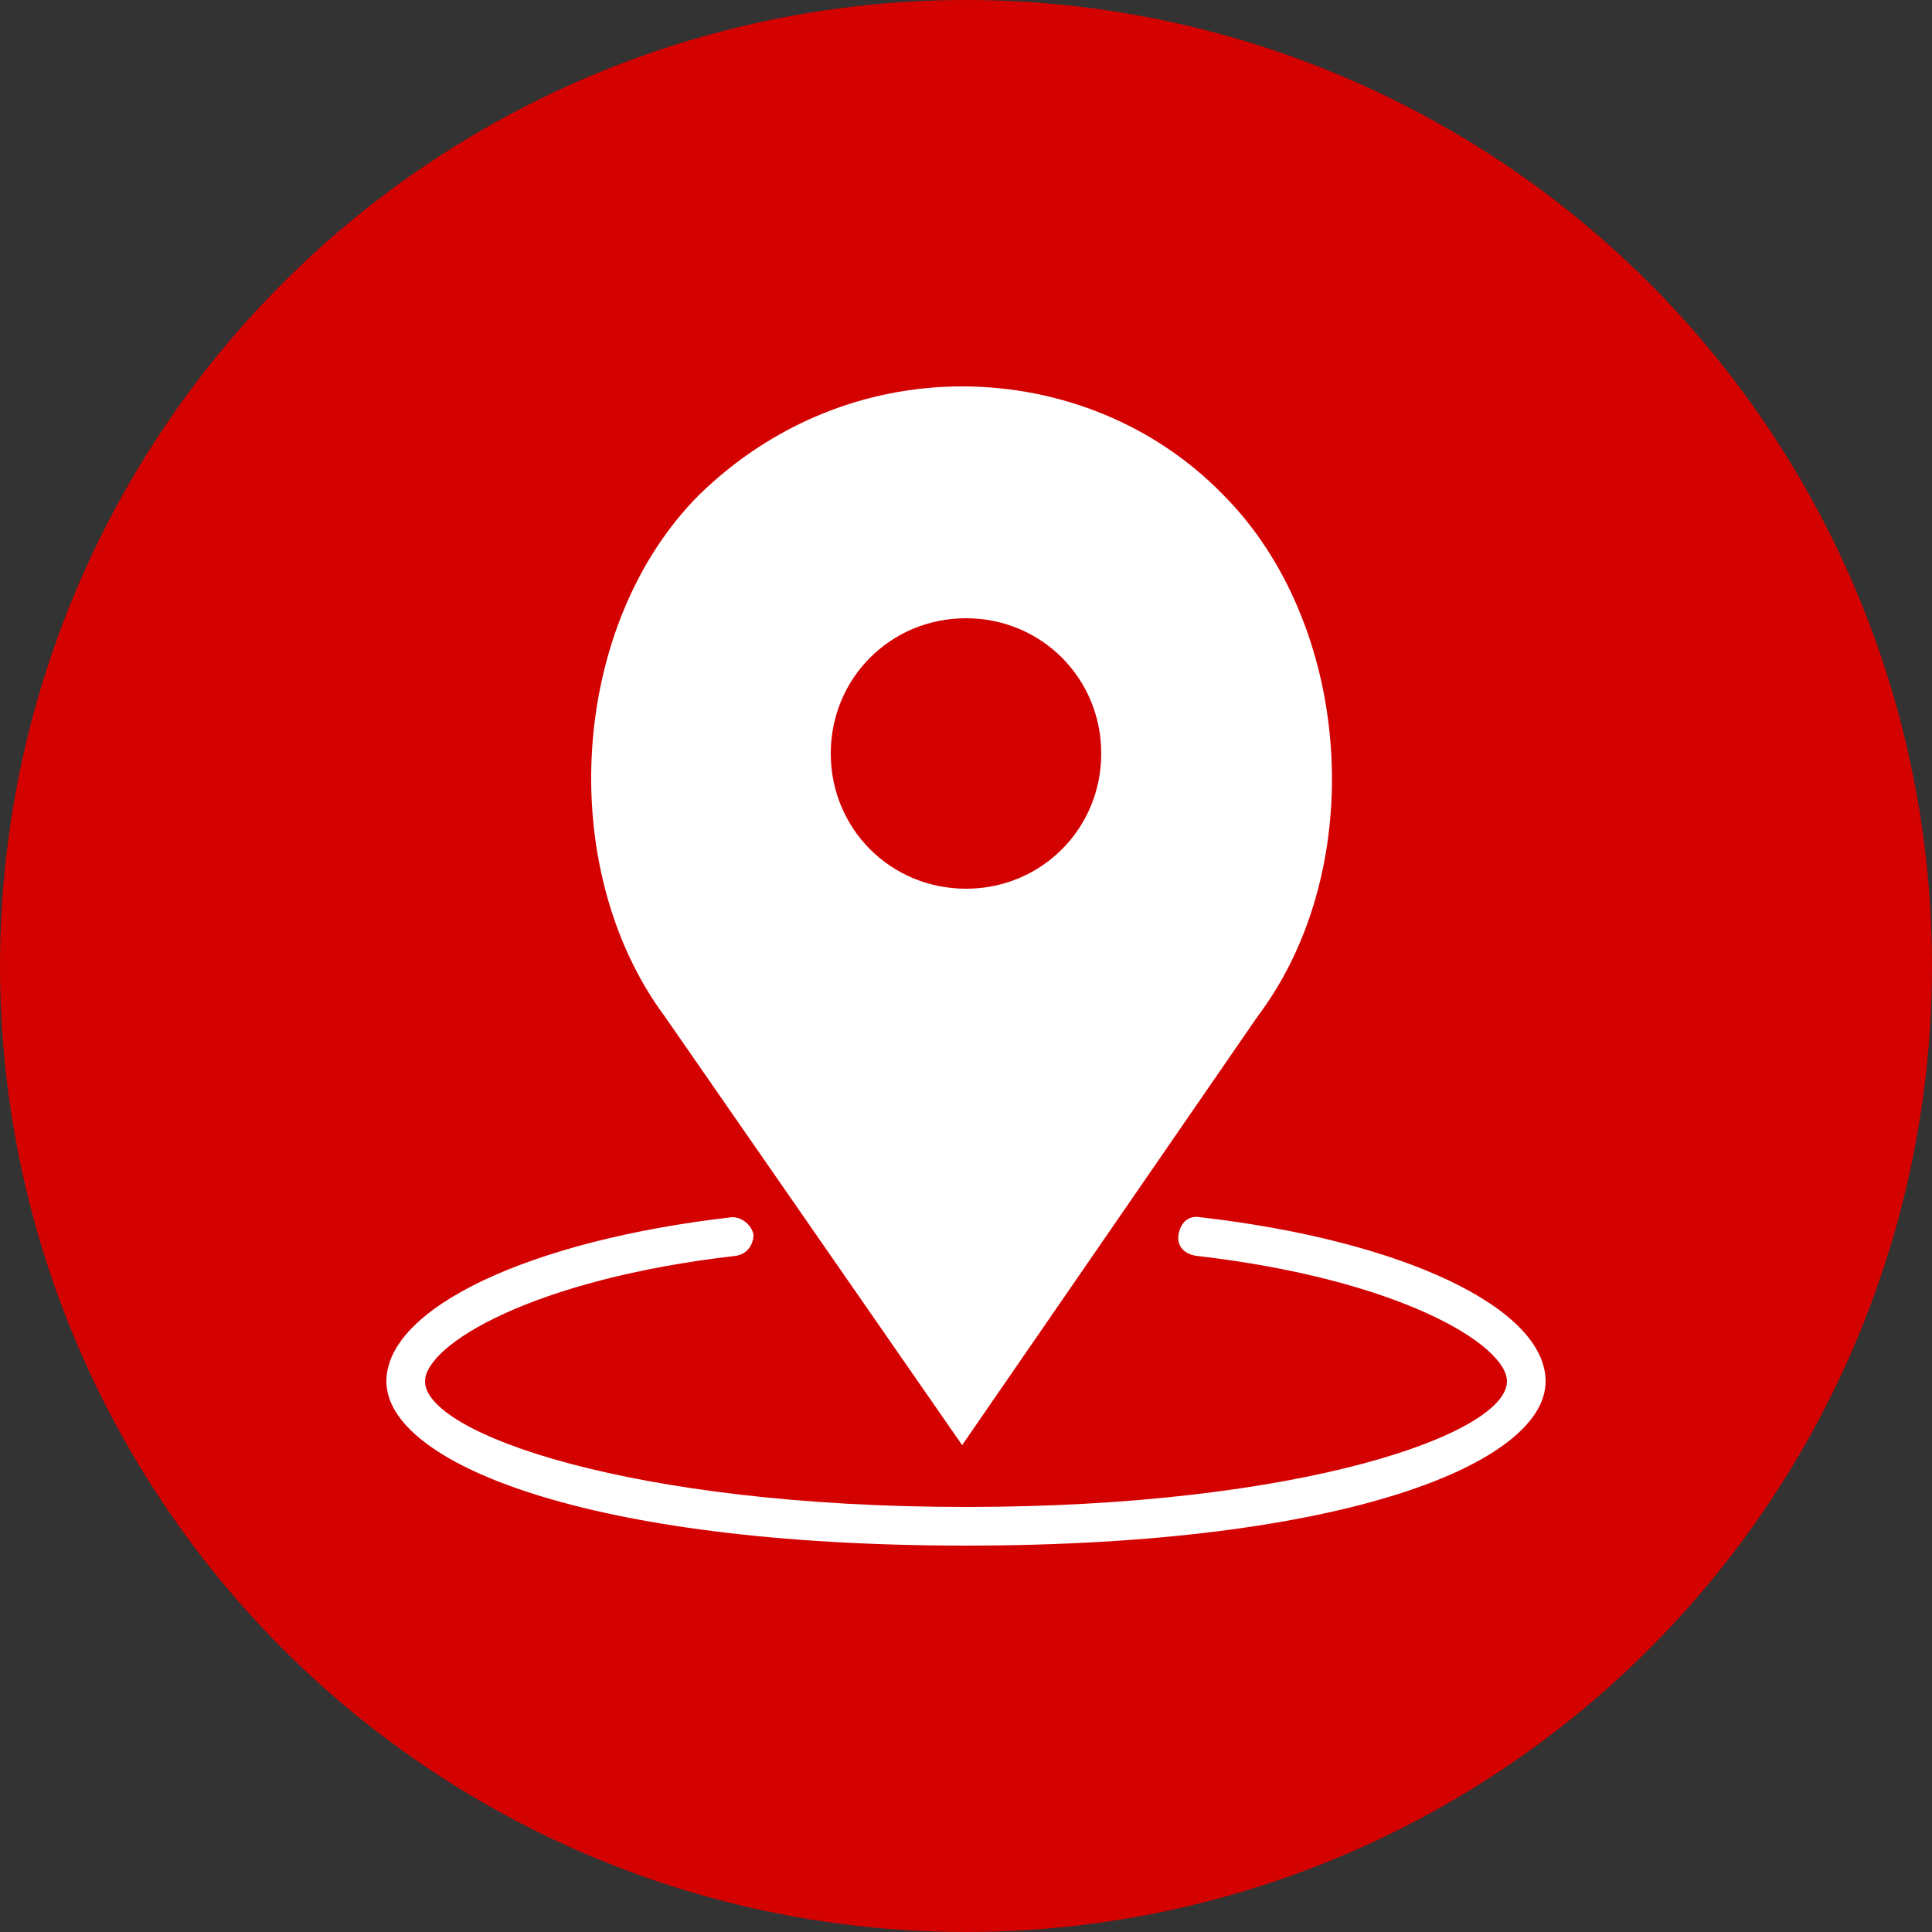 <?xml version="1.0" encoding="utf-8"?>
<!-- Generator: Adobe Illustrator 24.0.1, SVG Export Plug-In . SVG Version: 6.00 Build 0)  -->
<svg version="1.1" id="Layer_1" xmlns="http://www.w3.org/2000/svg" xmlns:xlink="http://www.w3.org/1999/xlink" x="0px" y="0px"
	 viewBox="0 0 100 100" style="enable-background:new 0 0 100 100;" xml:space="preserve">
<rect x="0" y="0" width="100" height="100" fill="#333333" stroke="none"/>
<style type="text/css">
	.st0{fill:#D40101;}
	.st1{fill:#FFFFFF;}
</style>
<circle class="st0" cx="50" cy="50" r="50"/>
<g>
	<circle class="st0" cx="49.5" cy="39.8" r="10.2"/>
	<g>
		<path class="st1" d="M62.1,63c-0.6-0.1-1,0.3-1.1,0.9c-0.1,0.6,0.3,1,0.9,1.1C72.4,66.2,78,69.6,78,71.5c0,2.7-10.6,6.5-28,6.5
			c-17.3,0-28-3.8-28-6.5c0-1.9,5.6-5.3,16.1-6.5c0.6-0.1,0.9-0.6,0.9-1.1c-0.1-0.5-0.6-0.9-1.1-0.9C27.4,64.2,20,67.7,20,71.5
			c0,4.2,10.3,8.5,30,8.5s30-4.3,30-8.5C80,67.7,72.6,64.2,62.1,63L62.1,63z M62.1,63"/>
		<path class="st1" d="M49.8,74.8l15.3-22.2c5.8-7.7,4.9-20.3-1.8-27C59.8,22,54.9,20,49.8,20c-5.1,0-9.9,2-13.6,5.6
			c-6.7,6.7-7.5,19.3-1.8,27L49.8,74.8z M50,32c3.9,0,7,3.1,7,7c0,3.9-3.1,7-7,7s-7-3.1-7-7C43,35.1,46.1,32,50,32L50,32z M50,32"/>
	</g>
</g>
</svg>
